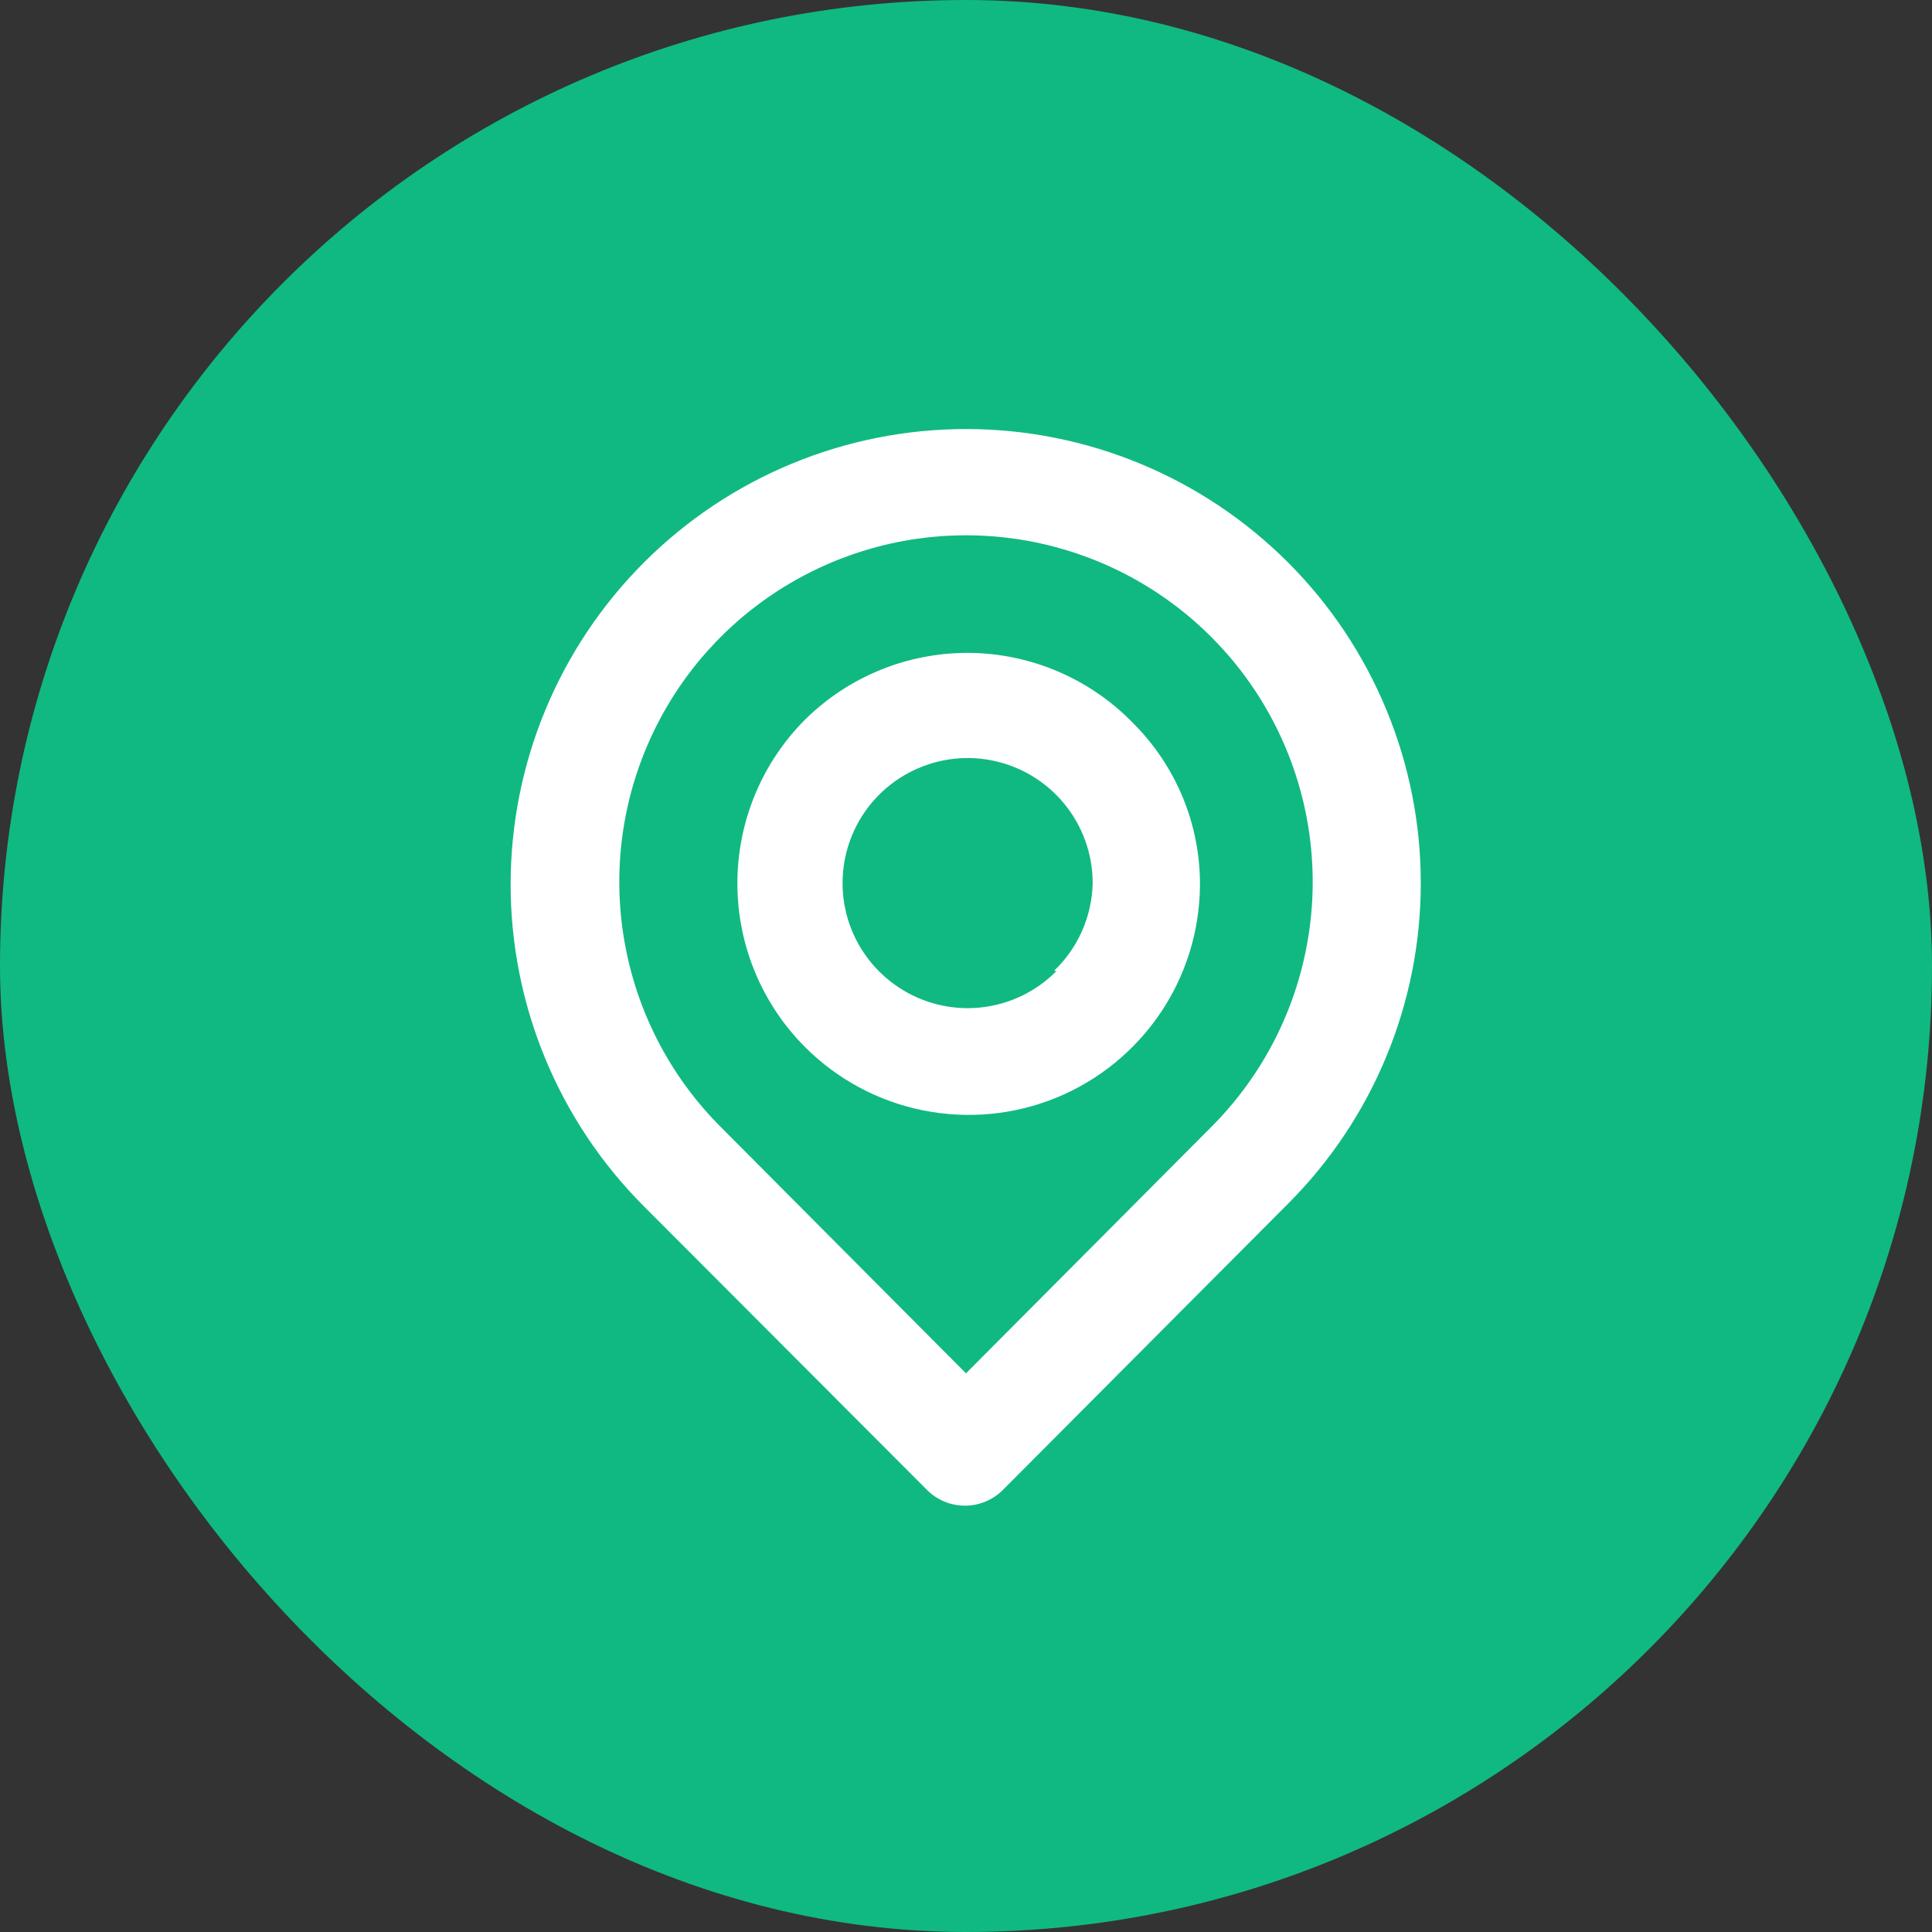 <svg width="30" height="30" viewBox="0 0 30 30" fill="none" xmlns="http://www.w3.org/2000/svg">
<rect x="0" y="0" width="30" height="30" fill="#333333" stroke="none"/>
<rect width="30" height="30" rx="15" fill="#10B981"/>
<path d="M20 8.733C18.674 7.407 16.875 6.662 15 6.662C13.125 6.662 11.326 7.407 10 8.733C8.674 10.059 7.929 11.858 7.929 13.733C7.929 15.609 8.674 17.407 10 18.733L14.392 23.133C14.469 23.212 14.561 23.273 14.663 23.316C14.764 23.358 14.873 23.38 14.983 23.38C15.093 23.38 15.202 23.358 15.304 23.316C15.405 23.273 15.498 23.212 15.575 23.133L20 18.692C21.321 17.371 22.062 15.58 22.062 13.713C22.062 11.845 21.321 10.054 20 8.733ZM18.808 17.5L15 21.325L11.192 17.5C10.439 16.747 9.927 15.788 9.72 14.744C9.512 13.7 9.619 12.617 10.027 11.634C10.434 10.651 11.124 9.81 12.01 9.219C12.895 8.628 13.935 8.312 15 8.312C16.064 8.312 17.105 8.628 17.99 9.219C18.875 9.81 19.566 10.651 19.973 11.634C20.381 12.617 20.488 13.7 20.28 14.744C20.073 15.788 19.561 16.747 18.808 17.5ZM12.5 11.175C11.827 11.85 11.45 12.764 11.45 13.717C11.45 14.67 11.827 15.584 12.5 16.258C13 16.759 13.636 17.101 14.33 17.241C15.023 17.381 15.742 17.314 16.398 17.047C17.053 16.78 17.614 16.325 18.012 15.74C18.41 15.155 18.626 14.466 18.633 13.758C18.637 13.286 18.546 12.818 18.366 12.381C18.185 11.945 17.919 11.549 17.583 11.217C17.253 10.879 16.859 10.61 16.424 10.425C15.99 10.24 15.523 10.142 15.05 10.138C14.578 10.135 14.109 10.224 13.672 10.402C13.234 10.58 12.836 10.843 12.5 11.175ZM16.408 15.075C16.093 15.396 15.675 15.597 15.228 15.644C14.78 15.691 14.33 15.581 13.955 15.332C13.579 15.084 13.302 14.714 13.169 14.284C13.037 13.853 13.058 13.391 13.229 12.974C13.4 12.558 13.711 12.214 14.107 12.002C14.504 11.789 14.962 11.72 15.403 11.808C15.845 11.896 16.242 12.134 16.527 12.482C16.812 12.83 16.968 13.267 16.967 13.717C16.955 14.231 16.739 14.72 16.367 15.075H16.408Z" fill="white"/>
</svg>
